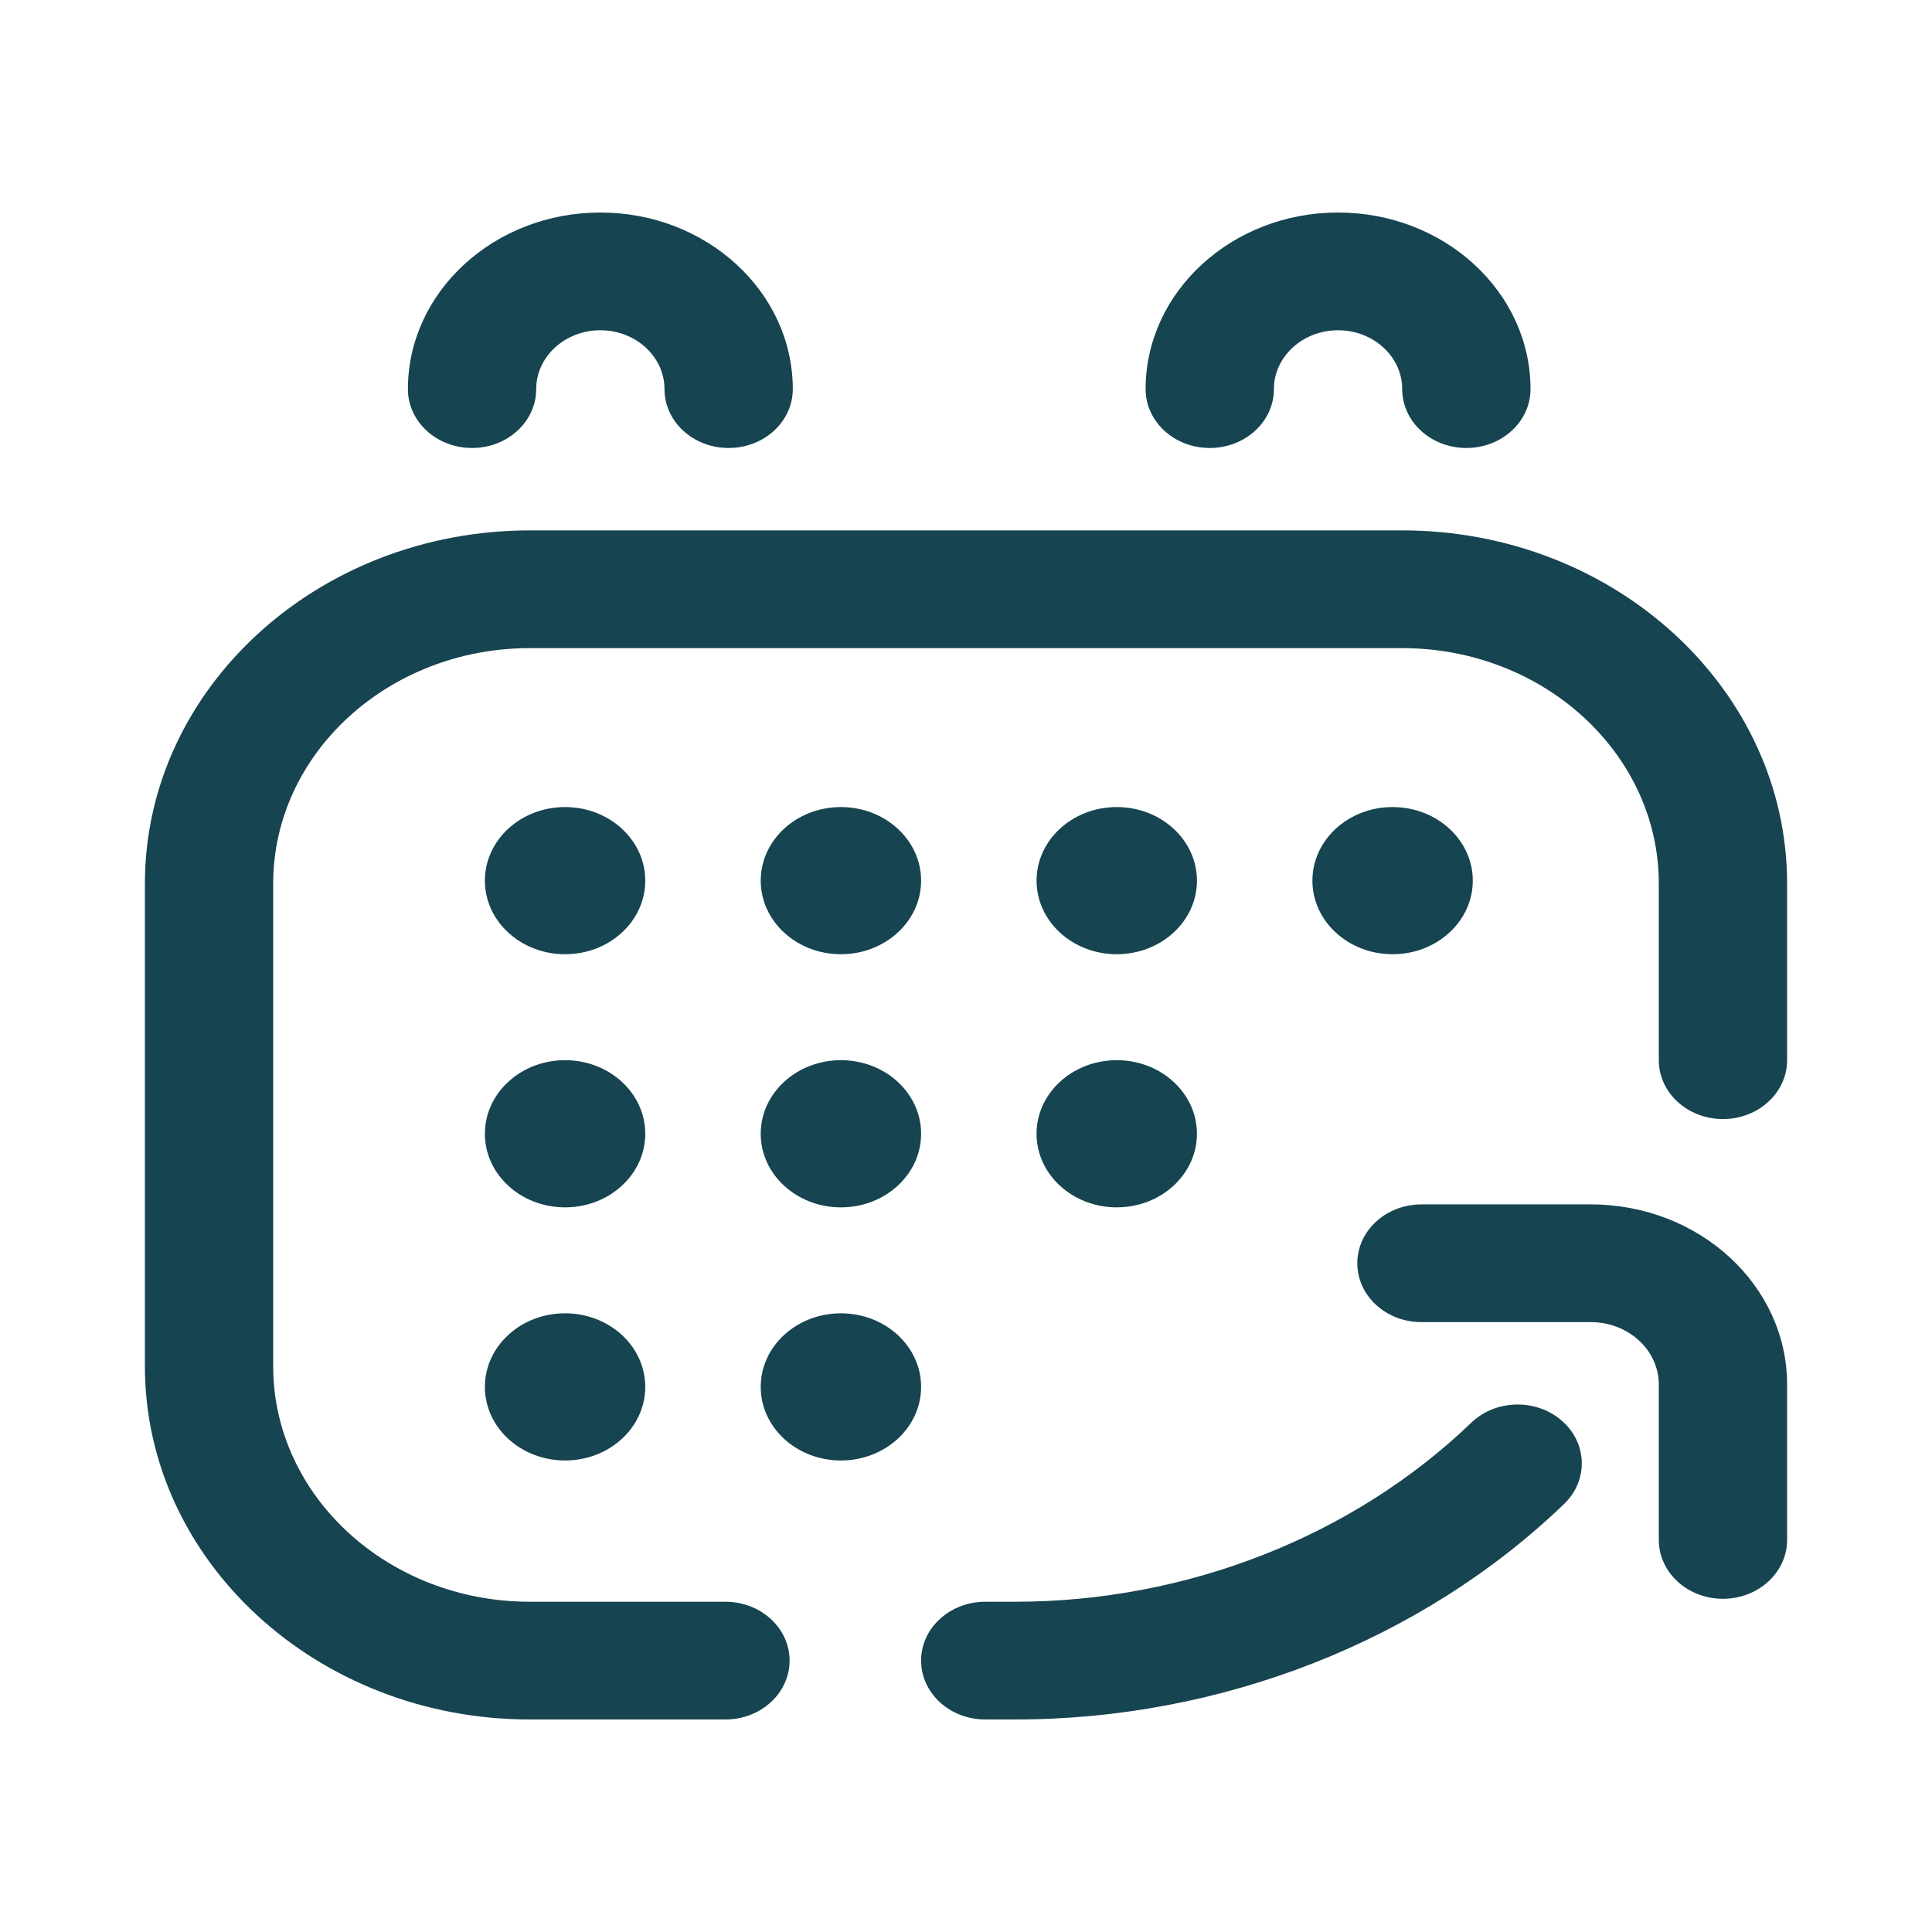 <?xml version="1.0" encoding="UTF-8" standalone="no"?>
<svg
   xmlns:dc="http://purl.org/dc/elements/1.1/"
   xmlns:cc="http://creativecommons.org/ns#"
   xmlns:rdf="http://www.w3.org/1999/02/22-rdf-syntax-ns#"
   xmlns:svg="http://www.w3.org/2000/svg"
   xmlns="http://www.w3.org/2000/svg"
   version="1.1"
   id="svg2"
   width="200"
   height="200">
  <defs
     id="defs6" />
  <g
     transform="matrix(0.85,0,0,0.78,15,22)"
     id="layer1">
    <path
       id="path818"
       d="M 70.703,200 H 46.875 C 21.028,200 0,178.972 0,153.125 V 89.062 C 0,63.216 21.028,42.188 46.875,42.188 h 106.25 c 25.847,0 46.875,21.028 46.875,46.875 V 112.5 c 0,4.315 -3.498,7.812 -7.813,7.812 -4.315,0 -7.812,-3.498 -7.812,-7.812 V 89.062 C 184.375,71.831 170.356,57.812 153.125,57.812 H 46.875 c -17.231,0 -31.25,14.019 -31.25,31.25 V 153.125 c 0,17.231 14.019,31.25 31.25,31.25 h 23.828 c 4.315,0 7.812,3.498 7.812,7.812 0,4.315 -3.498,7.812 -7.812,7.812 z M 78.906,23.438 C 78.906,10.514 68.392,0 55.469,0 c -12.923,0 -23.438,10.514 -23.438,23.438 0,4.315 3.498,7.812 7.812,7.812 4.315,0 7.812,-3.498 7.812,-7.812 0,-4.308 3.505,-7.812 7.812,-7.812 4.308,0 7.812,3.505 7.812,7.812 0,4.315 3.498,7.812 7.812,7.812 4.315,0 7.812,-3.498 7.812,-7.812 z m 89.844,0 C 168.75,10.514 158.236,0 145.312,0 132.389,0 121.875,10.514 121.875,23.438 c 0,4.315 3.498,7.812 7.813,7.812 4.315,0 7.812,-3.498 7.812,-7.812 0,-4.308 3.505,-7.812 7.812,-7.812 4.308,0 7.813,3.505 7.813,7.812 0,4.315 3.498,7.812 7.812,7.812 4.315,0 7.813,-3.498 7.813,-7.812 z M 200,176.172 V 155.537 c 0,-13.177 -10.72,-23.897 -23.897,-23.897 h -20.634 c -4.315,0 -7.812,3.498 -7.812,7.812 0,4.315 3.498,7.812 7.812,7.812 h 20.634 c 4.561,0 8.272,3.711 8.272,8.272 v 20.634 c 0,4.315 3.498,7.812 7.812,7.812 4.315,0 7.813,-3.498 7.813,-7.812 z m -27.166,-4.764 c 2.98,-3.12 2.866,-8.066 -0.255,-11.046 -3.12,-2.98 -8.066,-2.866 -11.046,0.255 -14.419,15.099 -34.662,23.759 -55.539,23.759 h -3.65 c -4.315,0 -7.813,3.498 -7.813,7.812 0,4.315 3.498,7.812 7.813,7.812 h 3.65 c 25.125,0 49.487,-10.421 66.84,-28.593 z M 51.172,78.906 c -5.393,0 -9.766,4.372 -9.766,9.766 0,5.393 4.372,9.766 9.766,9.766 5.393,0 9.766,-4.372 9.766,-9.766 0,-5.393 -4.372,-9.766 -9.766,-9.766 z m 33.594,0 C 79.372,78.906 75,83.279 75,88.672 c 0,5.393 4.372,9.766 9.766,9.766 5.393,0 9.766,-4.372 9.766,-9.766 0,-5.393 -4.372,-9.766 -9.766,-9.766 z m 33.594,0 c -5.393,0 -9.766,4.372 -9.766,9.766 0,5.393 4.372,9.766 9.766,9.766 5.393,0 9.766,-4.372 9.766,-9.766 0,-5.393 -4.372,-9.766 -9.766,-9.766 z m 33.594,0 c -5.393,0 -9.766,4.372 -9.766,9.766 0,5.393 4.372,9.766 9.766,9.766 5.393,0 9.766,-4.372 9.766,-9.766 0,-5.393 -4.372,-9.766 -9.766,-9.766 z M 51.172,112.5 c -5.393,0 -9.766,4.372 -9.766,9.766 0,5.393 4.372,9.766 9.766,9.766 5.393,0 9.766,-4.372 9.766,-9.766 0,-5.393 -4.372,-9.766 -9.766,-9.766 z m 0,33.594 c -5.393,0 -9.766,4.372 -9.766,9.766 0,5.393 4.372,9.766 9.766,9.766 5.393,0 9.766,-4.372 9.766,-9.766 0,-5.393 -4.372,-9.766 -9.766,-9.766 z M 84.766,112.5 C 79.372,112.5 75,116.872 75,122.266 c 0,5.393 4.372,9.766 9.766,9.766 5.393,0 9.766,-4.372 9.766,-9.766 0,-5.393 -4.372,-9.766 -9.766,-9.766 z m 0,33.594 c -5.393,0 -9.766,4.372 -9.766,9.766 0,5.393 4.372,9.766 9.766,9.766 5.393,0 9.766,-4.372 9.766,-9.766 0,-5.393 -4.372,-9.766 -9.766,-9.766 z M 118.359,112.5 c -5.393,0 -9.766,4.372 -9.766,9.766 0,5.393 4.372,9.766 9.766,9.766 5.393,0 9.766,-4.372 9.766,-9.766 0,-5.393 -4.372,-9.766 -9.766,-9.766 z"
       style="fill:#164450;stroke-width:0.391" />
  </g>
</svg>
